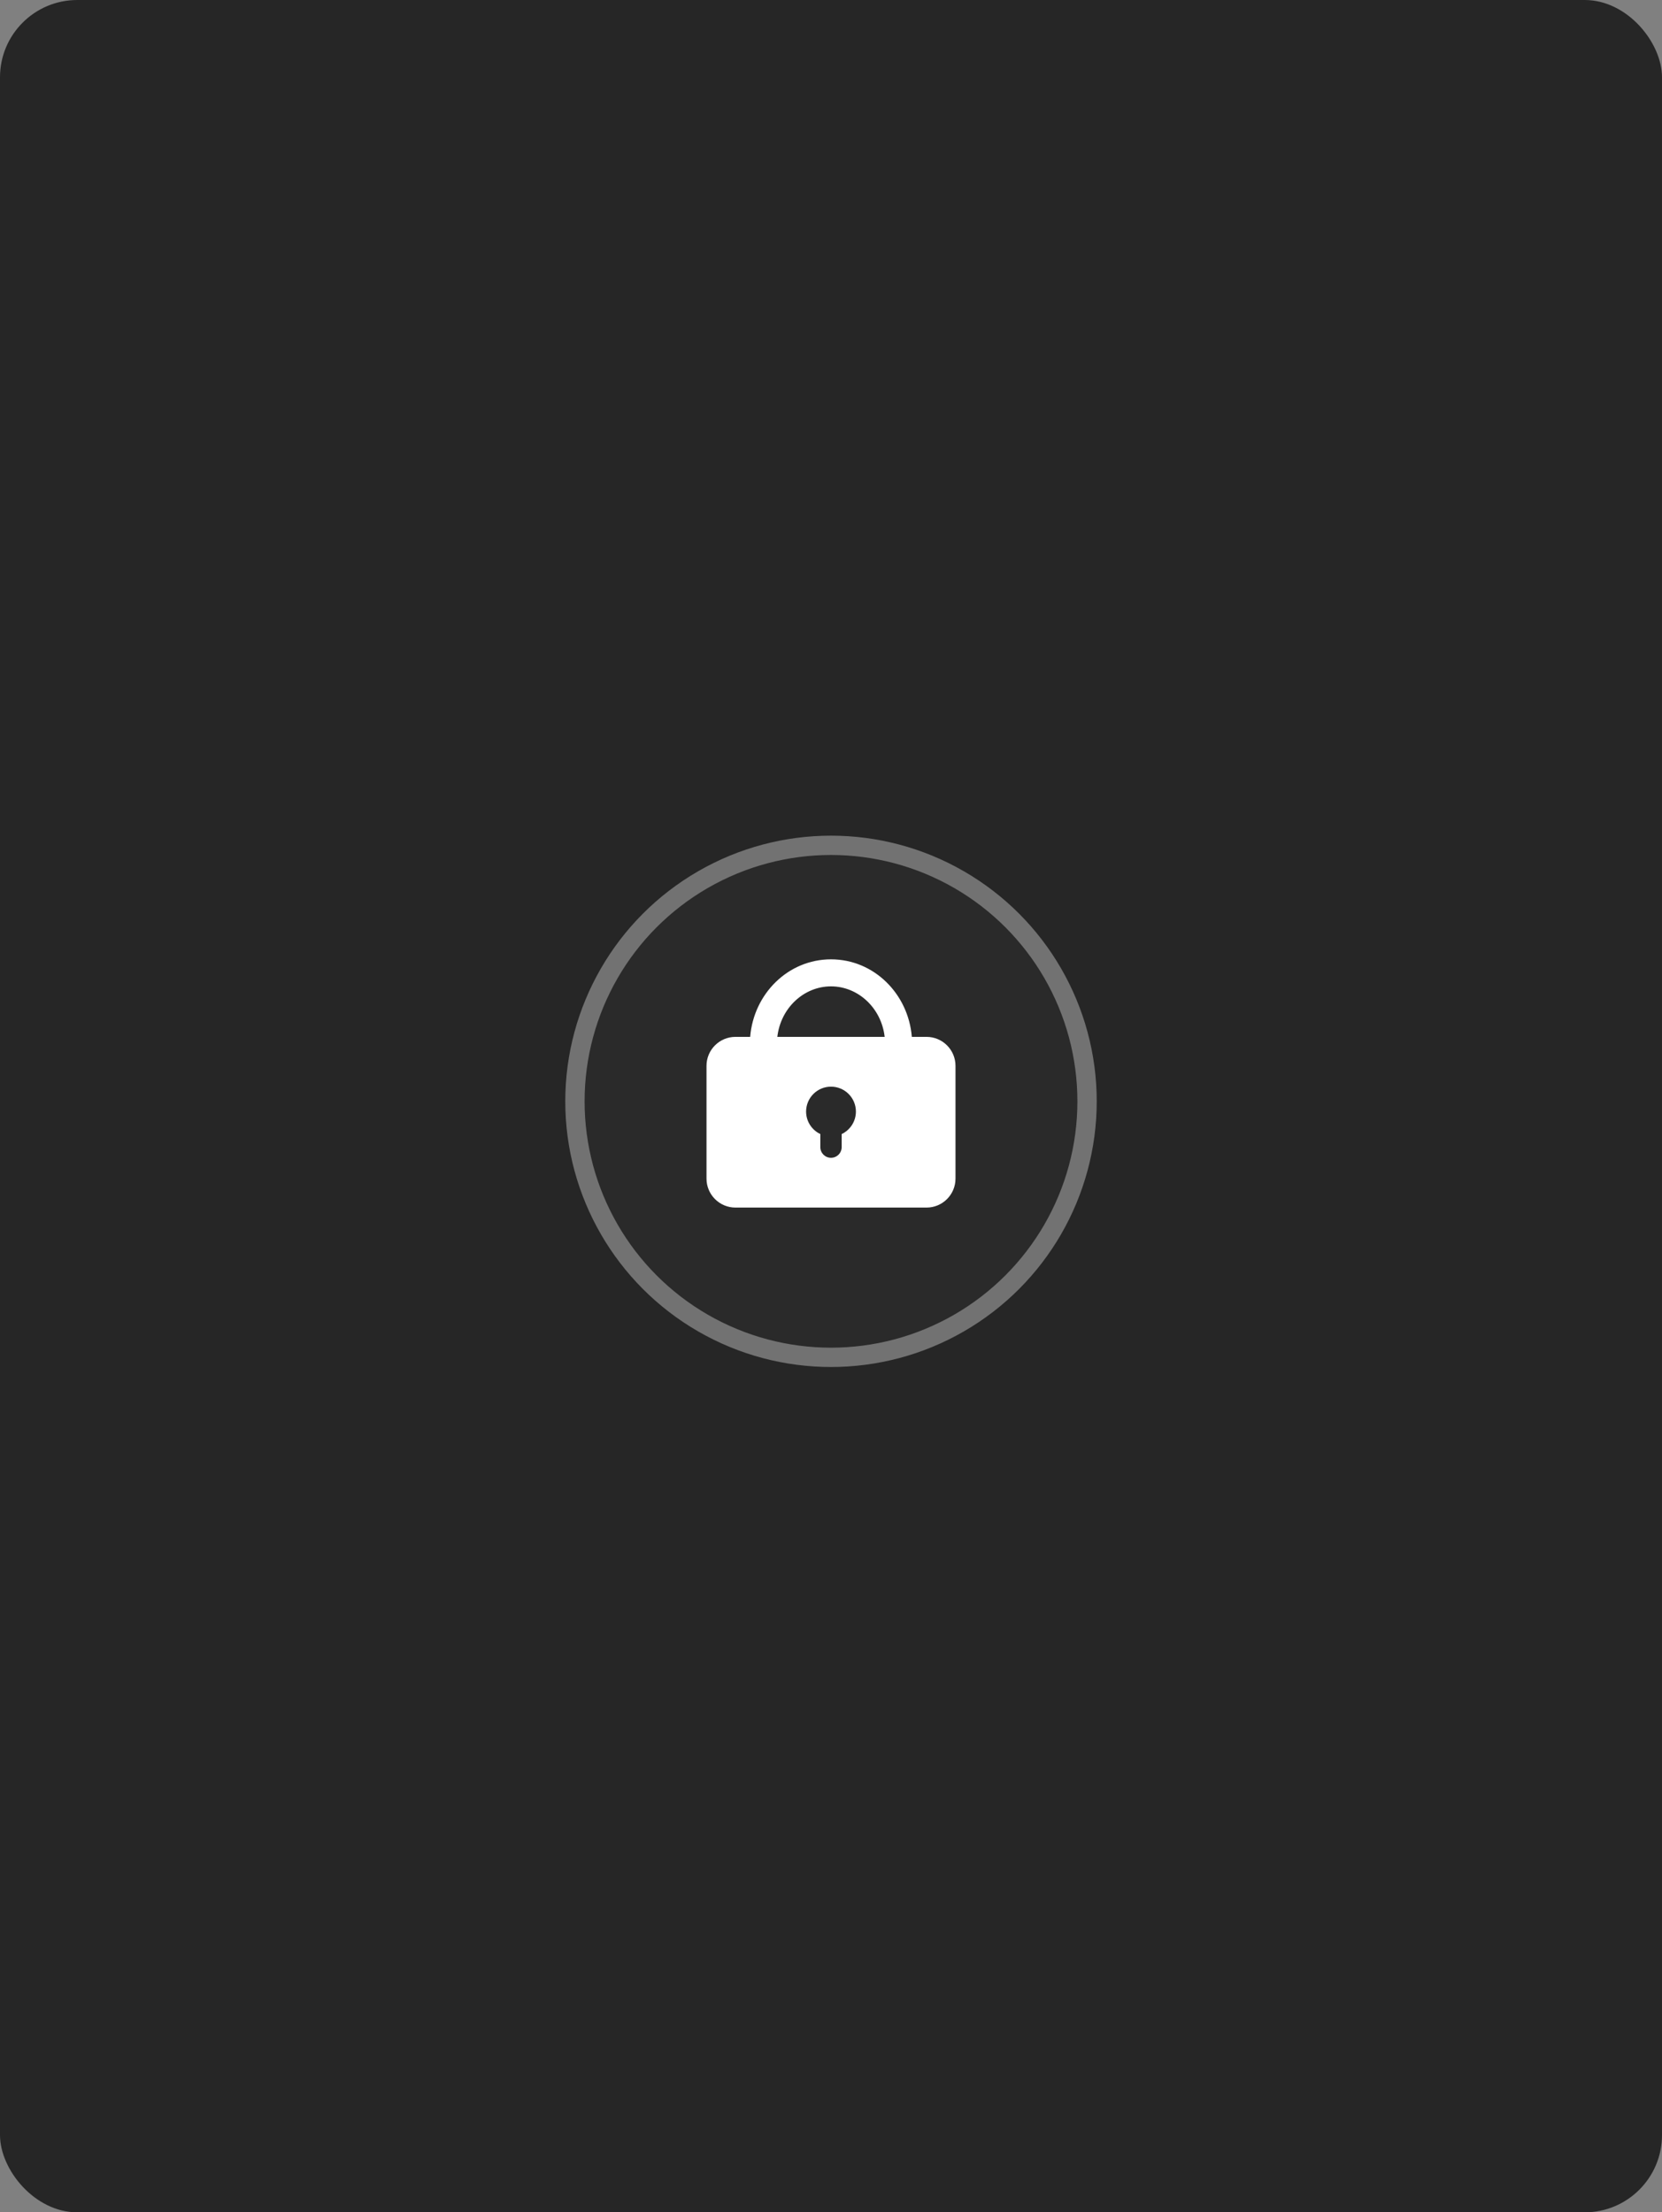 <svg width="344" height="458" viewBox="0 0 344 458" fill="none" xmlns="http://www.w3.org/2000/svg">
<rect x="0" y="0" width="344" height="458" fill="#808080" stroke="none"/>
<rect opacity="0.7" width="344" height="458" rx="16" fill="black"/>
<circle cx="172" cy="228" r="53" fill="#2A2A2A" stroke="#727272" stroke-width="4"/>
<path fill-rule="evenodd" clip-rule="evenodd" d="M160.892 214.655H183.108C182.422 208.66 177.599 204.2 172 204.2C166.401 204.2 161.578 208.66 160.892 214.655ZM188.137 214.655H188.137C187.528 207.313 182.411 201.209 175.575 199.605C182.411 201.209 187.528 207.313 188.137 214.655ZM188.728 214.655C188.015 205.78 180.917 198.604 172 198.604C163.083 198.604 155.985 205.78 155.272 214.655H152.231C148.917 214.655 146.231 217.341 146.231 220.655V243.996C146.231 247.309 148.917 249.996 152.231 249.996H191.769C195.083 249.996 197.769 247.309 197.769 243.996V220.655C197.769 217.341 195.083 214.655 191.769 214.655H188.728ZM160.3 214.655H160.3C160.99 208.353 166.054 203.611 172 203.611C172.2 203.611 172.4 203.616 172.598 203.627C172.4 203.616 172.201 203.611 172 203.611C166.054 203.611 160.99 208.353 160.3 214.655ZM174.209 234.774C175.95 233.947 177.154 232.172 177.154 230.116C177.154 227.27 174.846 224.963 172 224.963C169.154 224.963 166.846 227.27 166.846 230.116C166.846 232.172 168.05 233.947 169.791 234.774V237.479C169.791 238.699 170.78 239.688 172 239.688C173.22 239.688 174.209 238.699 174.209 237.479V234.774Z" fill="white"/>
</svg>

